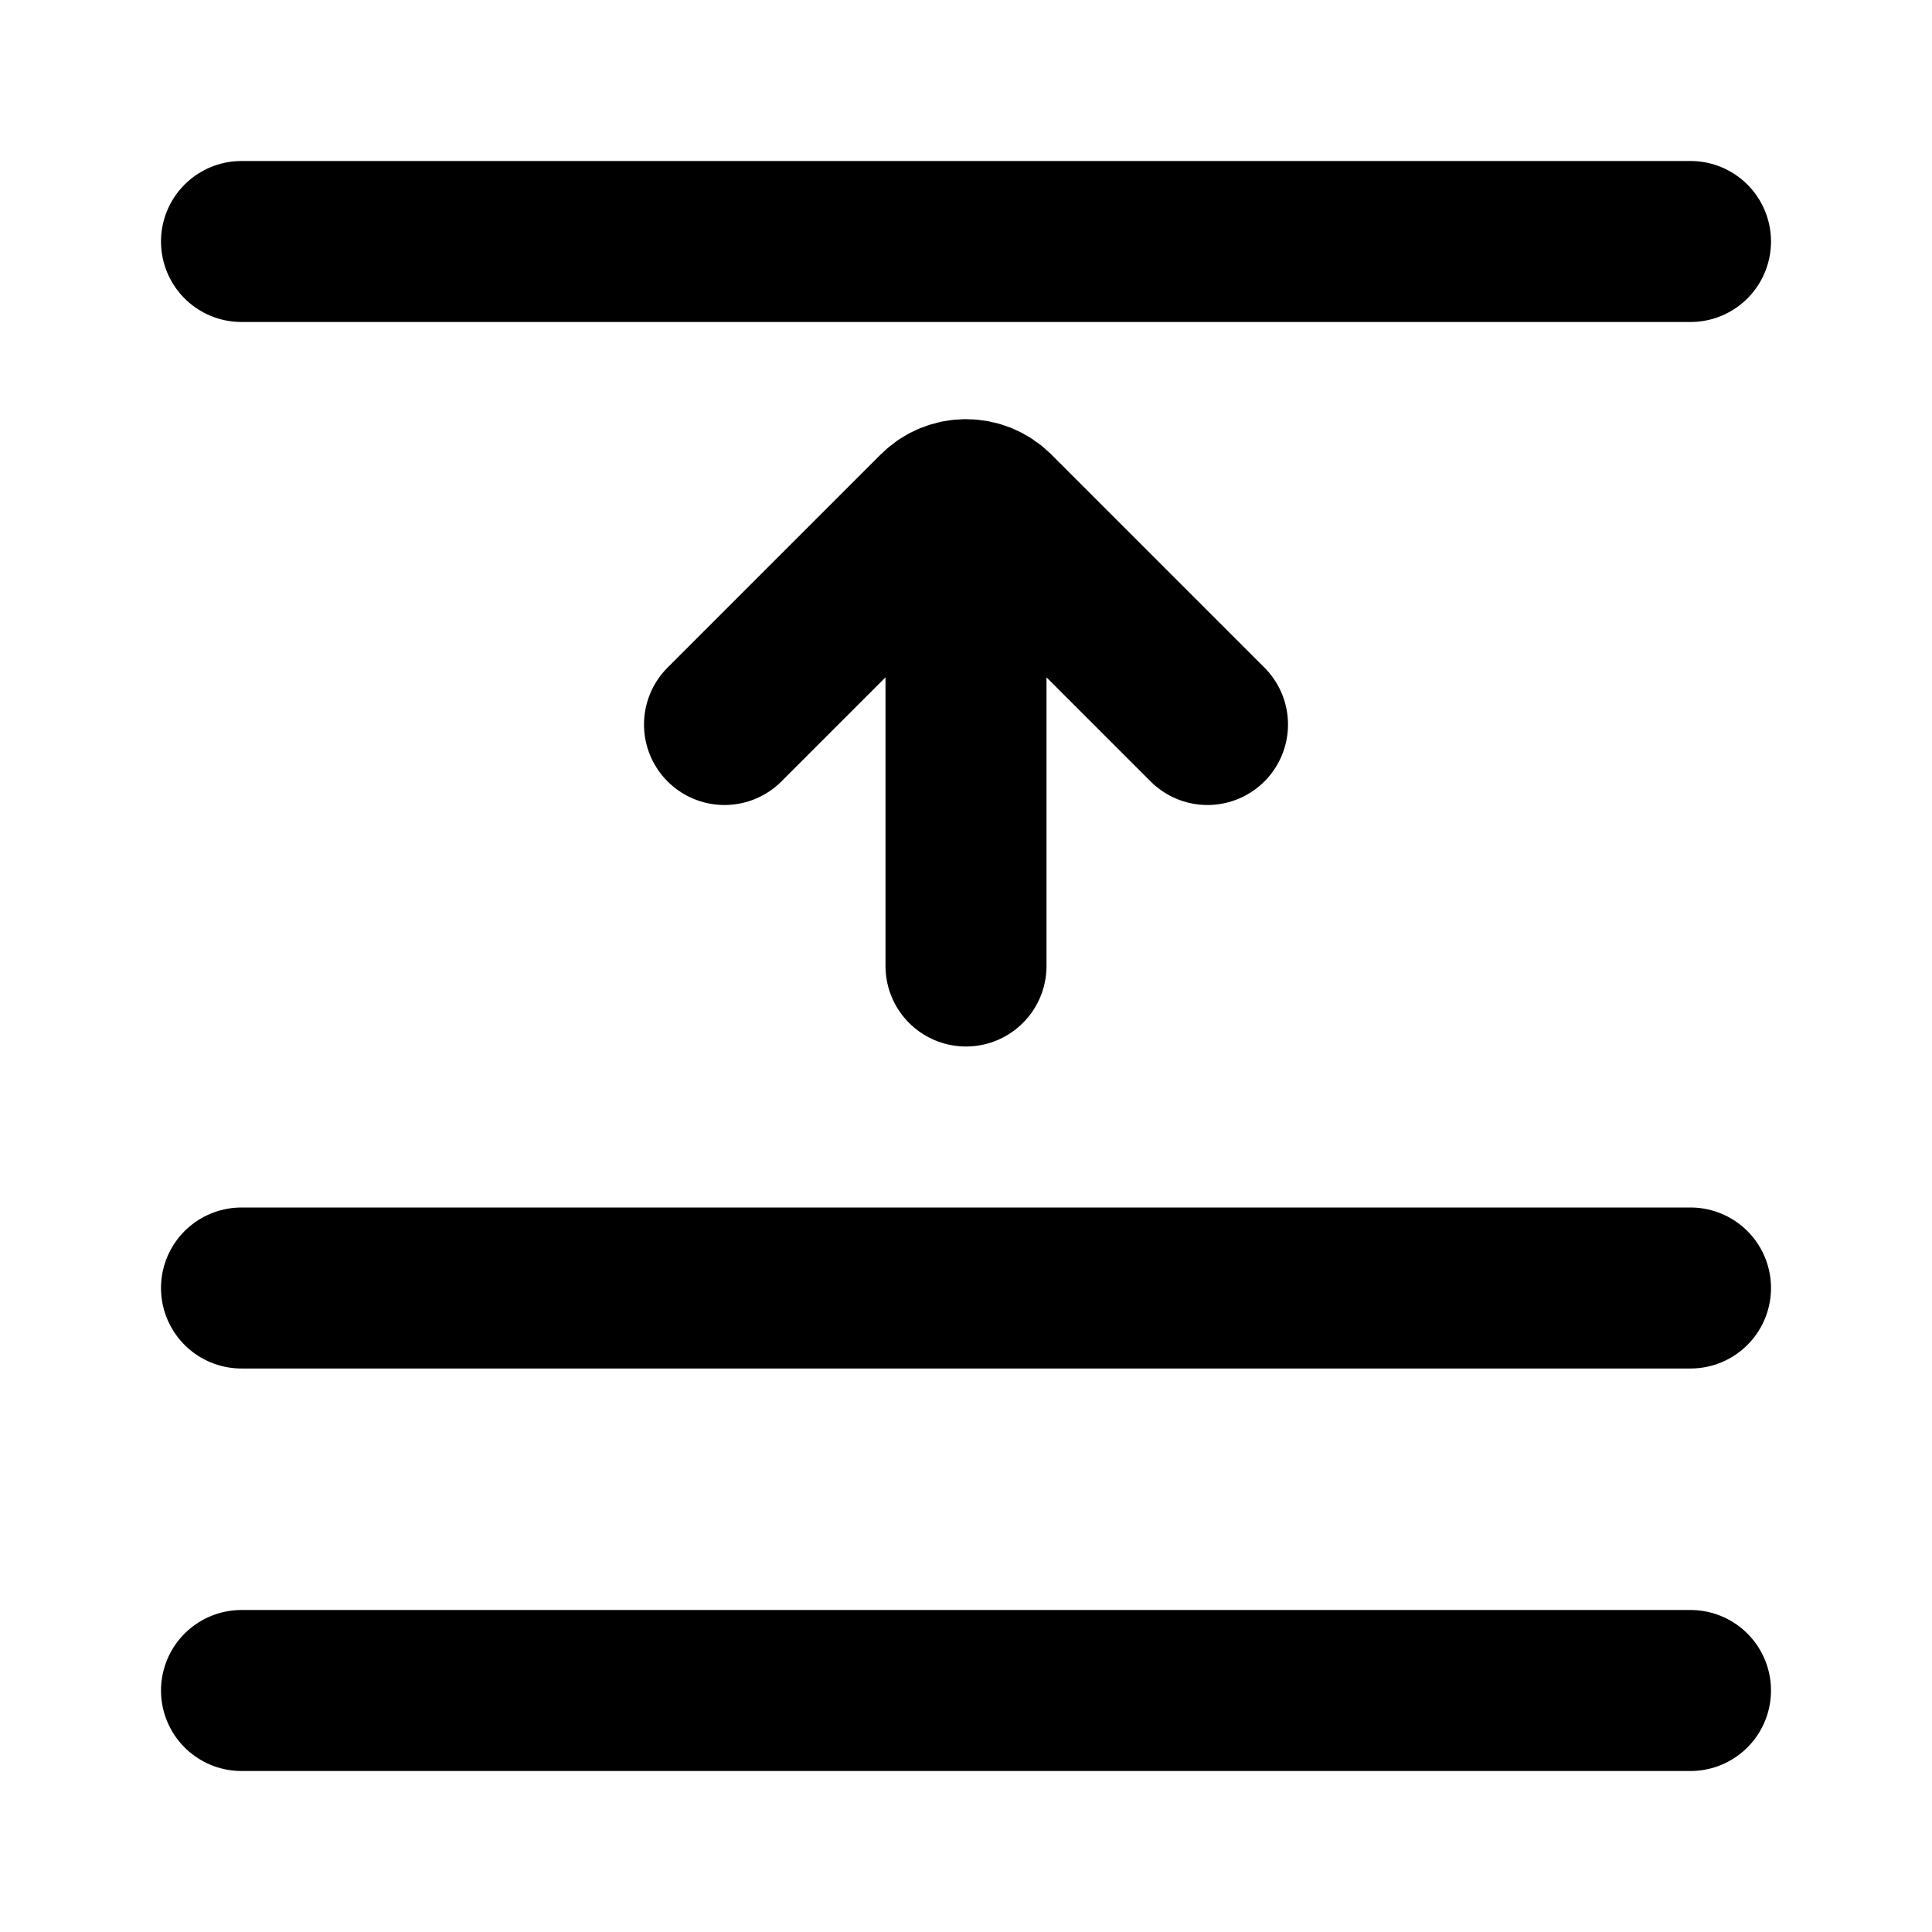 <svg viewBox="0 0 24 24" fill="none" xmlns="http://www.w3.org/2000/svg">
<path d="M3 3H21M3 21H21M3 16H21M12 12V7M15 9L12.354 6.354C12.158 6.158 11.842 6.158 11.646 6.354L9 9" stroke="black" stroke-width="2" stroke-linecap="round"/>
</svg>
